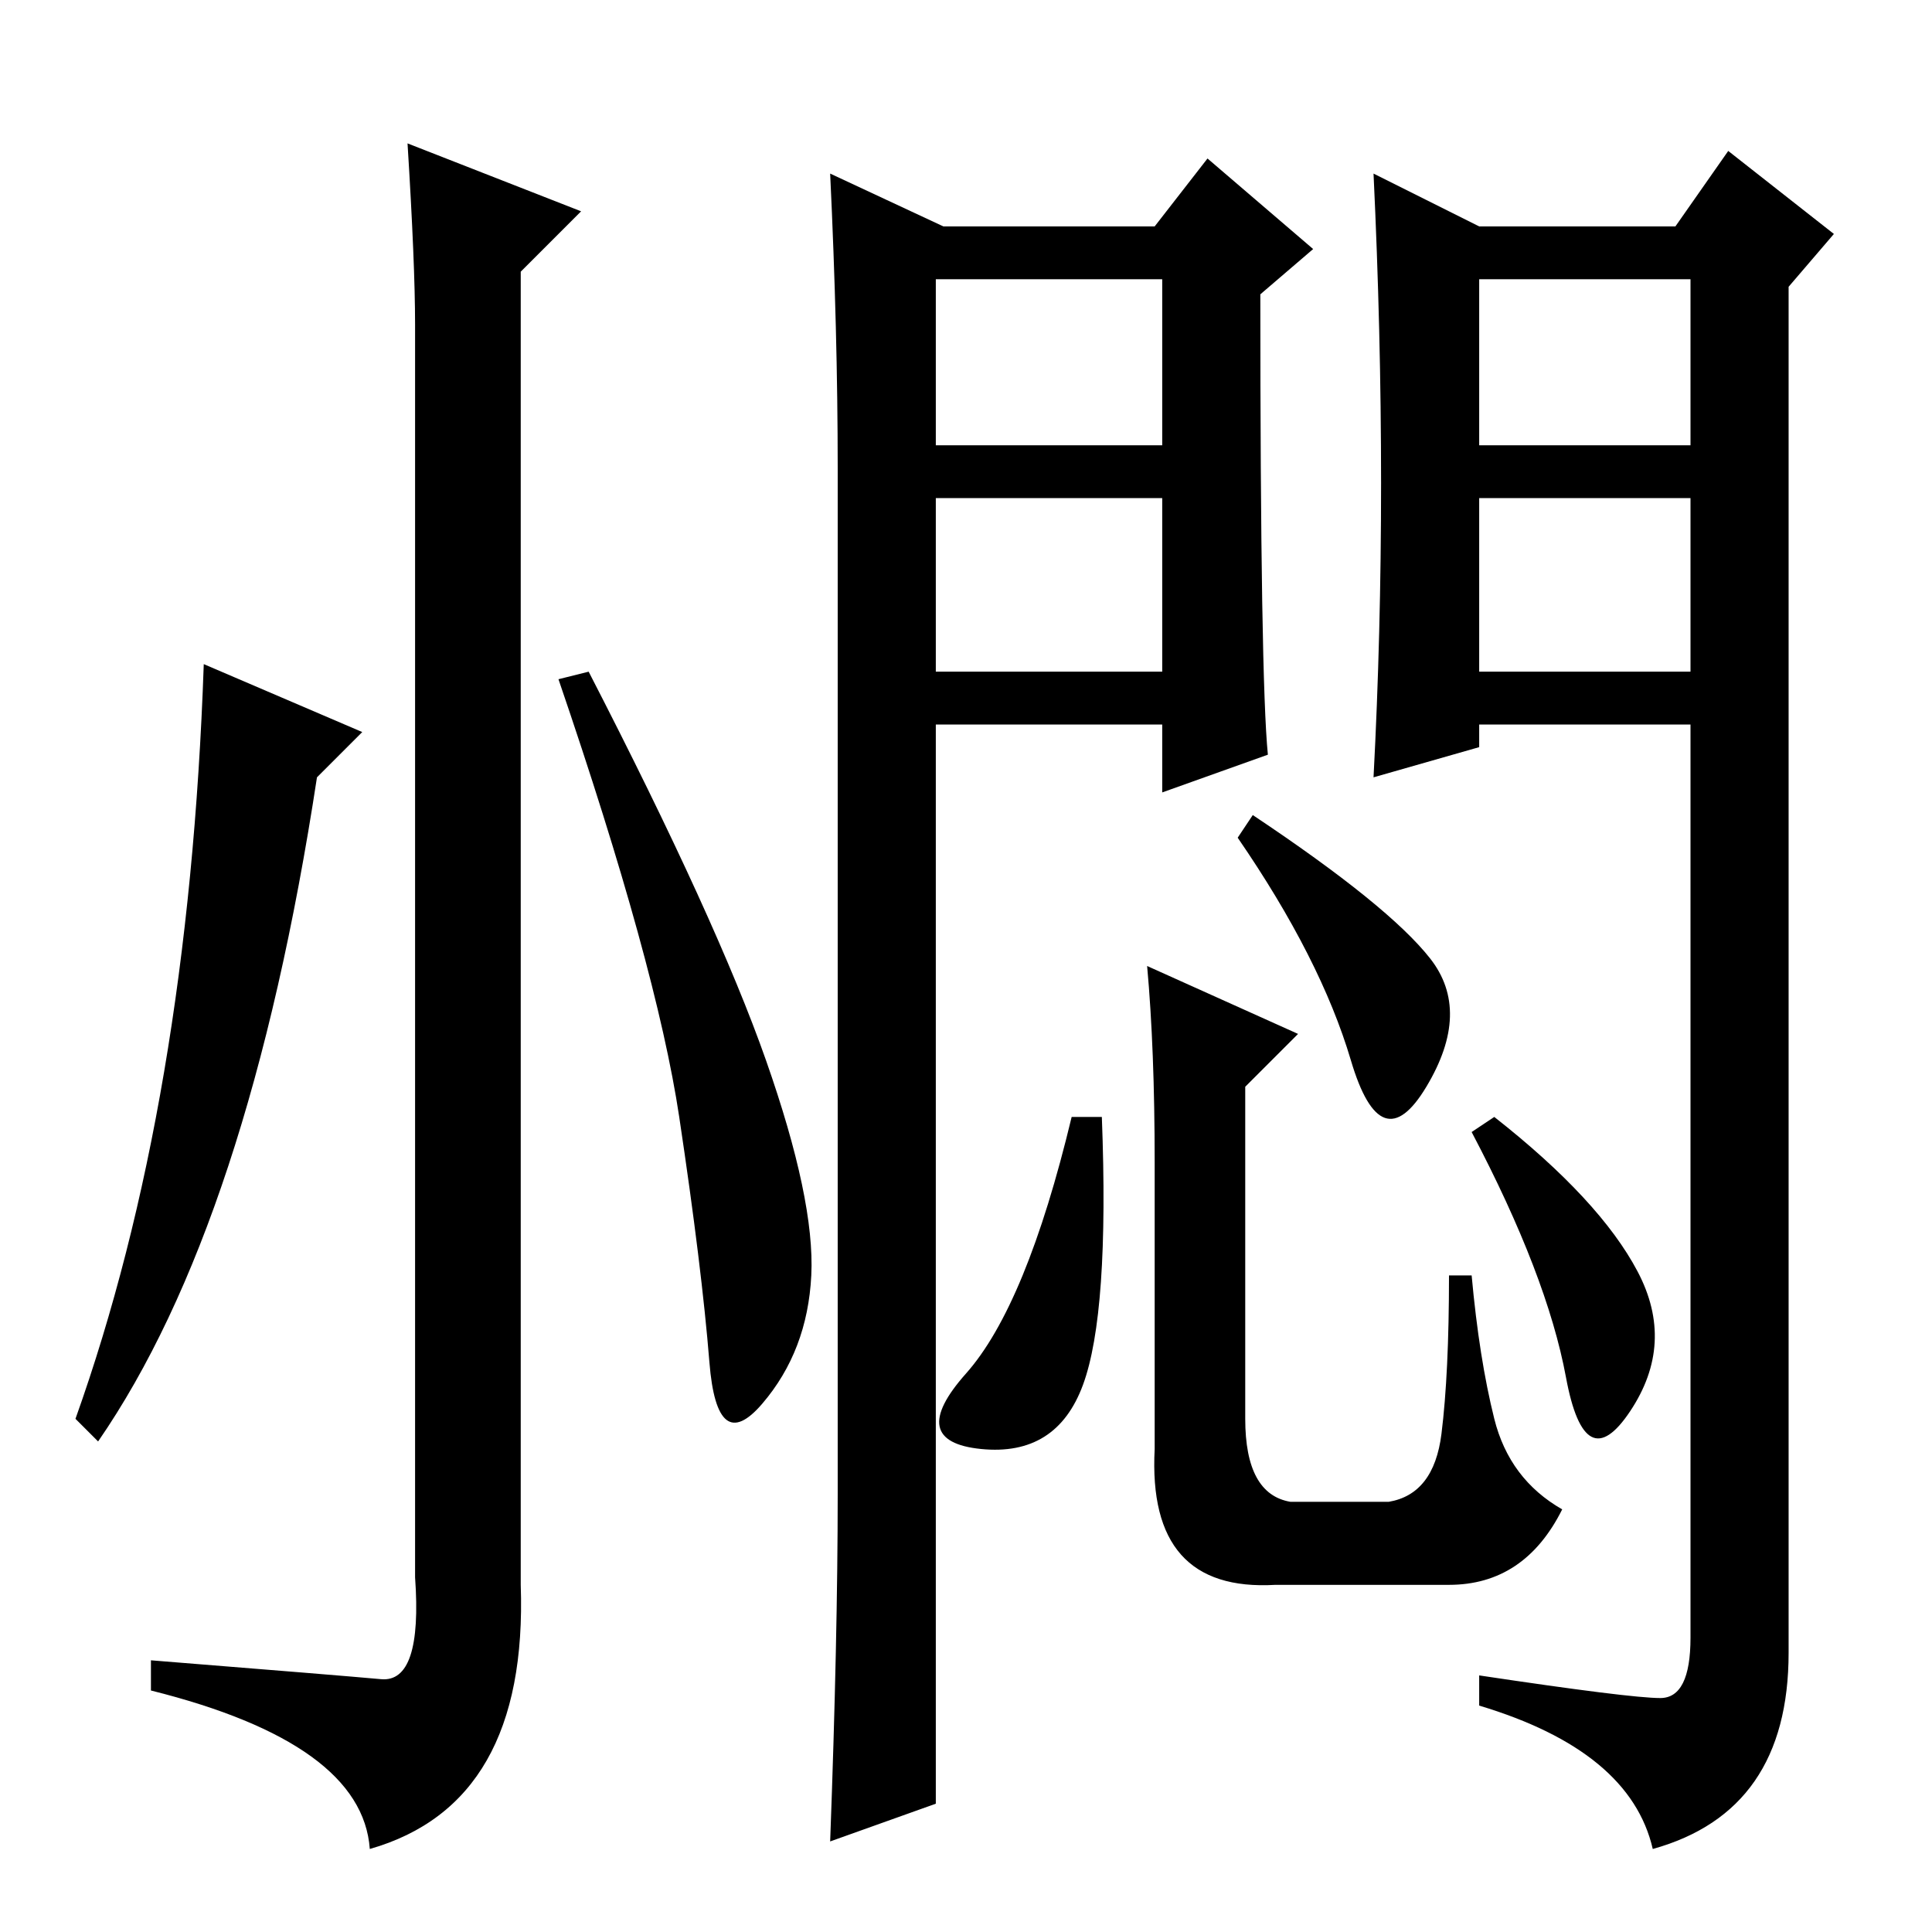 <?xml version="1.0" standalone="no"?>
<!DOCTYPE svg PUBLIC "-//W3C//DTD SVG 1.1//EN" "http://www.w3.org/Graphics/SVG/1.1/DTD/svg11.dtd" >
<svg xmlns="http://www.w3.org/2000/svg" xmlns:xlink="http://www.w3.org/1999/xlink" version="1.1" viewBox="0 -36 256 256">
  <g transform="matrix(1 0 0 -1 0 220)">
   <path fill="currentColor"
d="M77 228l-8 -8v-174q1 -29 -20 -35q-1 14 -29 21v4q25 -2 30.5 -2.5t4.5 13.5v166q0 8 -1 24zM48 159l-6 -6q-9 -59 -29 -88l-3 3q15 42 17 100zM101.5 115.5q6.5 -18.5 6 -28.5t-6.5 -17t-7 5.5t-4 32.5t-16 58l4 1q17 -33 23.5 -51.5zM143.5 72.5q-3.5 -9.5 -13.5 -8.5
t-2 10t14 34h4q1 -26 -2.5 -35.5zM217 87.5q5 -9.5 -1 -18.5t-8.5 4.5t-12.5 32.5l3 2q14 -11 19 -20.5zM152 128l20 -9l-7 -7v-44q0 -10 6 -11h13q6 1 7 9t1 21h3q1 -11 3 -19t9 -12q-5 -10 -15 -10h-23q-17 -1 -16 18v38q0 15 -1 26zM189.5 129q5.5 -7 -0.5 -17t-10 3.5
t-15 29.5l2 3q18 -12 23.5 -19zM168 156l-14 -5v9h-30v-111v-32l-14 -5q1 27 1 46v136q0 18 -1 39l15 -7h28l7 9l14 -12l-7 -6q0 -51 1 -61zM124 197h30v22h-30v-22zM196 167h28v23h-28v-23zM183 192q0 20 -1 41l14 -7h26l7 10l14 -11l-6 -7v-181q0 -21 -18 -26
q-3 13 -23 19v4q20 -3 24 -3t4 8v121h-28v-3l-14 -4q1 19 1 39zM196 197h28v22h-28v-22zM124 167h30v23h-30v-23z" />
  </g>

</svg>
